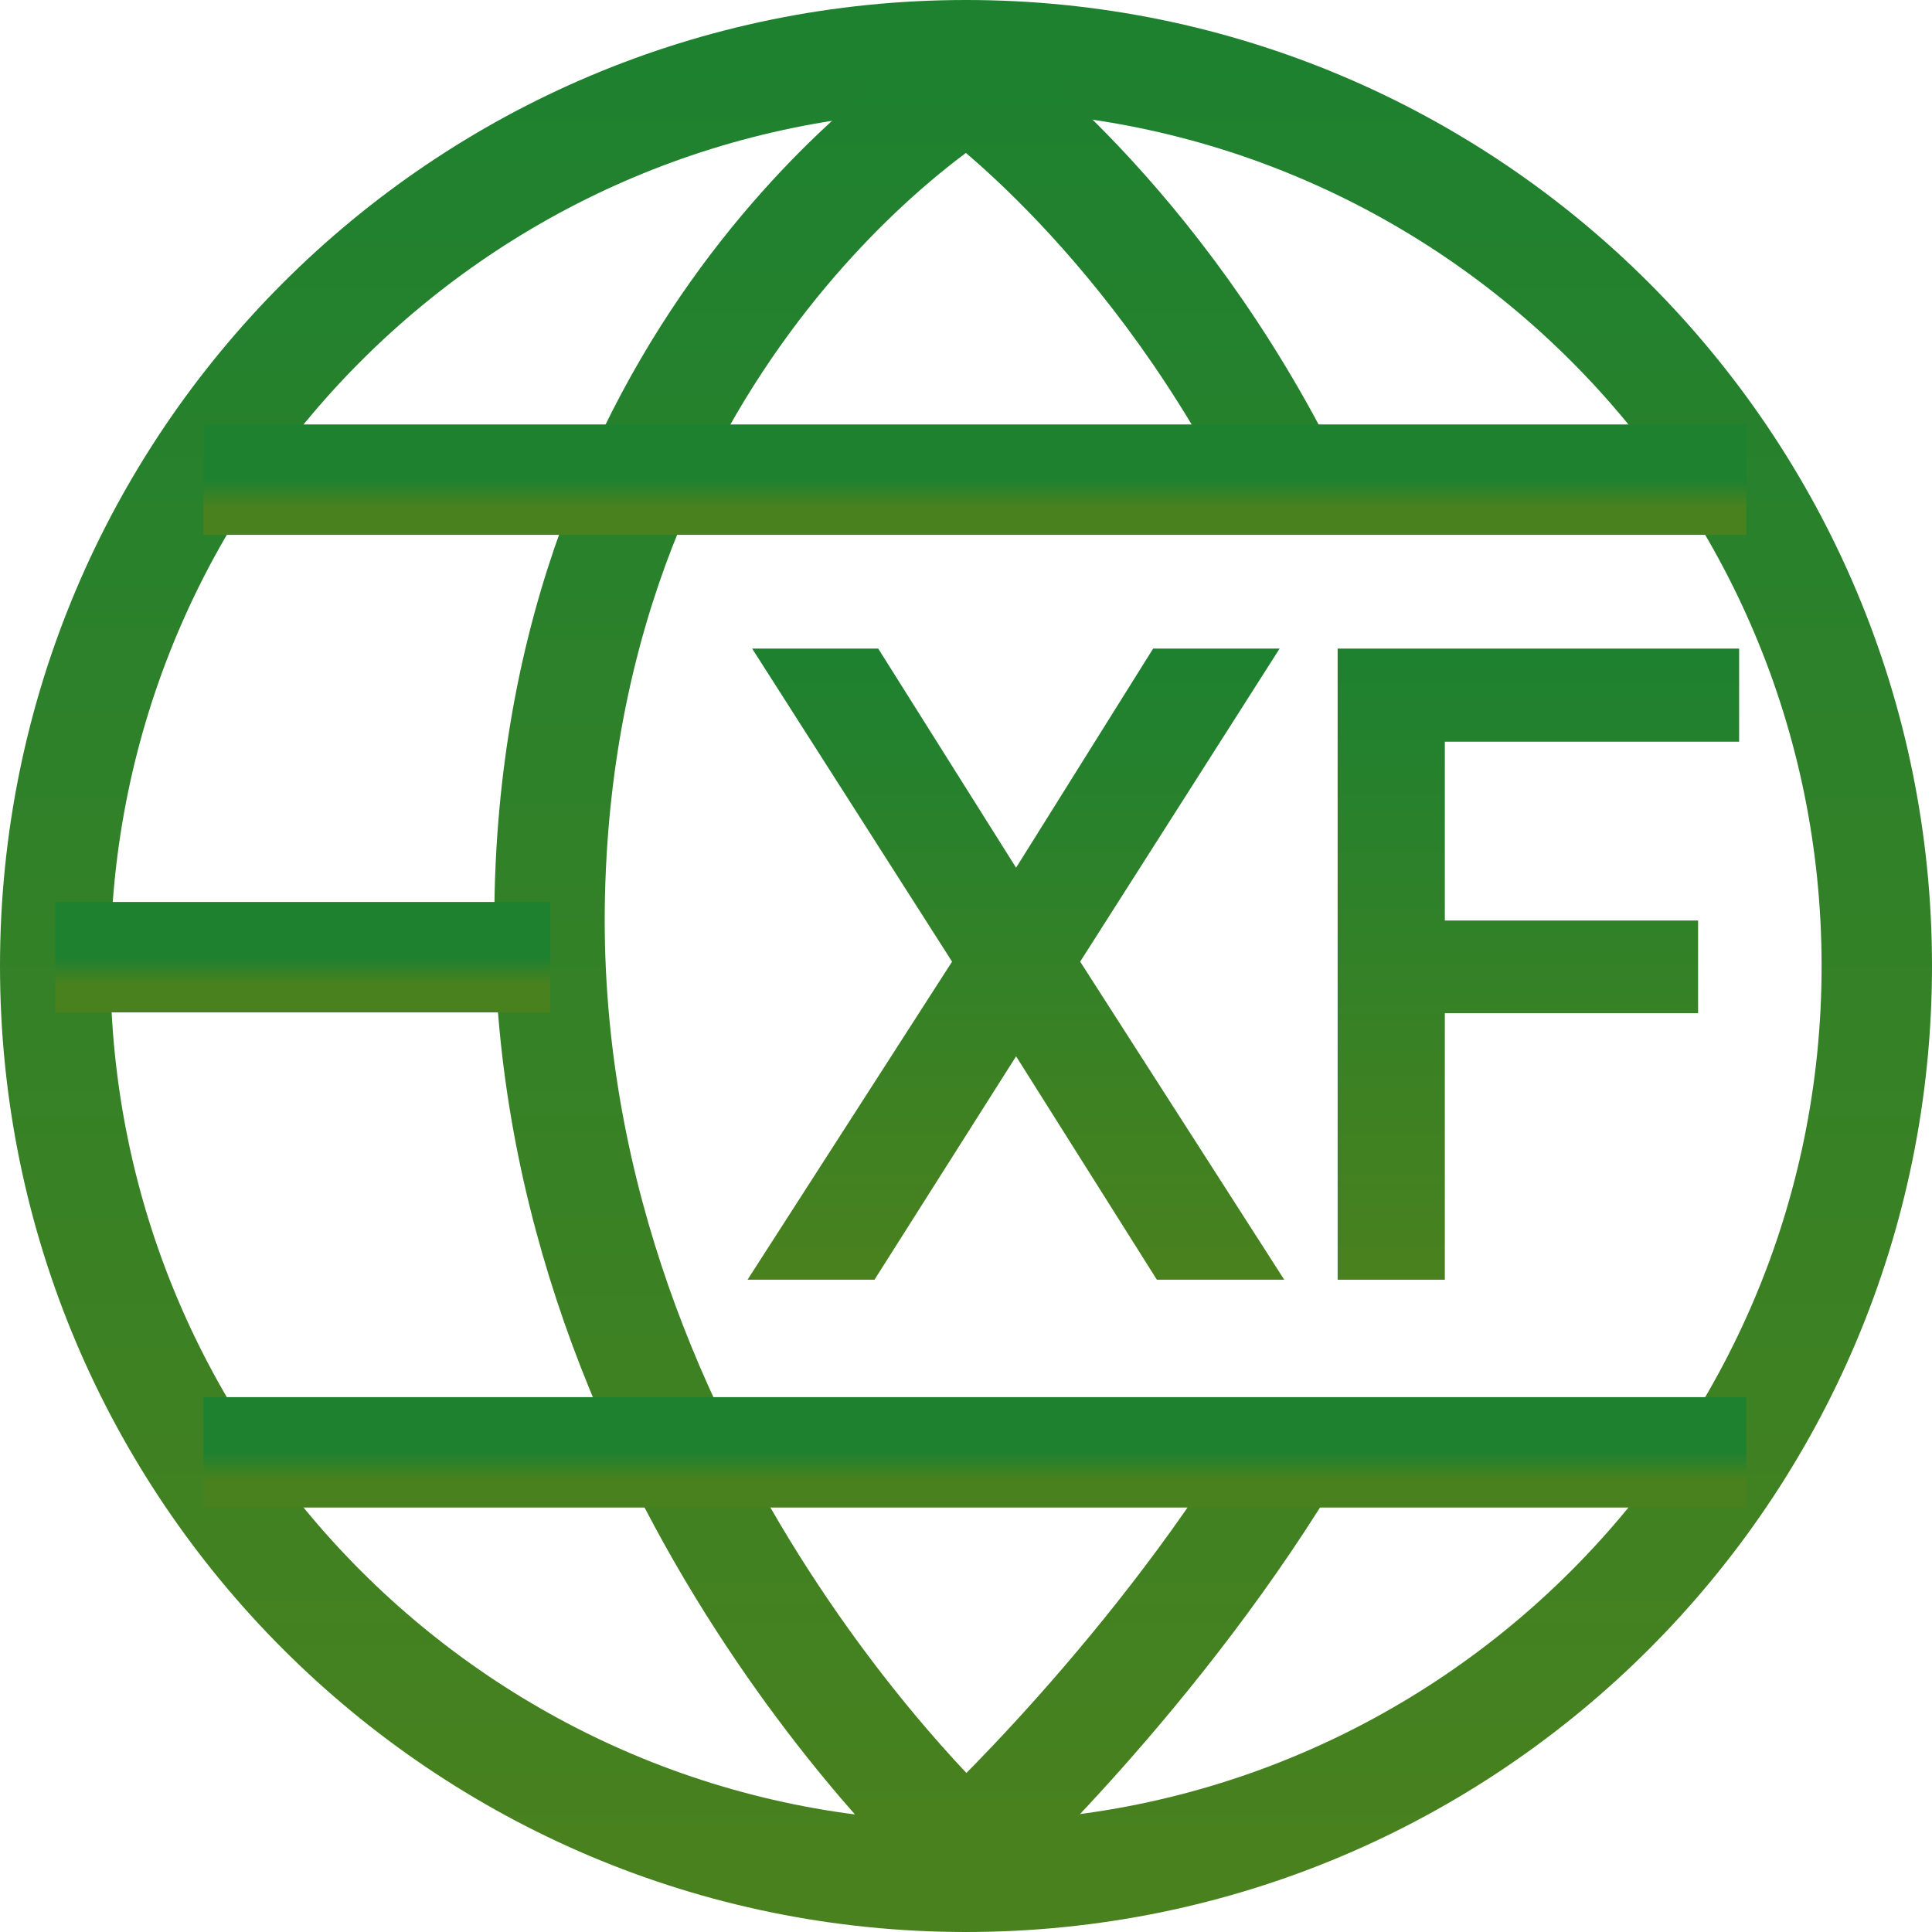 <svg width="70" height="70" viewBox="0 0 70 70" fill="none" xmlns="http://www.w3.org/2000/svg">
<path d="M35 68C53.225 68 68 53.225 68 35C68 16.775 53.225 2 35 2C16.775 2 2 16.775 2 35C2 53.225 16.775 68 35 68Z" stroke="url(#paint0_linear)" stroke-width="4" stroke-miterlimit="10"/>
<path d="M46.809 17.878C41.908 7.85 35.083 3.057 35.083 3.057C35.083 3.057 20.422 11.727 19.922 32.347C19.416 52.968 35 67.052 35 67.052C35 67.052 42.055 60.554 47.059 52.038" stroke="url(#paint1_linear)" stroke-width="4" stroke-miterlimit="10"/>
<path d="M19.942 34.68H2" stroke="url(#paint2_linear)" stroke-width="4" stroke-miterlimit="10"/>
<path d="M7.37 17.379H23.049H63.271H7.37Z" stroke="url(#paint3_linear)" stroke-width="4" stroke-miterlimit="10"/>
<path d="M7.37 52.621H63.271H7.37Z" stroke="url(#paint4_linear)" stroke-width="4" stroke-miterlimit="10"/>
<path d="M36.816 32.38L42.057 24H45.451L38.543 34.843L45.616 45.867H42.192L36.816 37.336L31.409 45.867H28L35.089 34.843L28.165 24H31.544L36.816 32.38Z" fill="url(#paint5_linear)"/>
<path d="M61.025 36.21H51.849V45.867H48.965V24H62.512V26.373H51.849V33.852H61.025V36.21Z" fill="url(#paint6_linear)"/>
<path d="M36.816 32.38L42.057 24H45.451L38.543 34.843L45.616 45.867H42.192L36.816 37.336L31.409 45.867H28L35.089 34.843L28.165 24H31.544L36.816 32.38Z" stroke="url(#paint7_linear)" stroke-miterlimit="10"/>
<path d="M61.025 36.21H51.849V45.867H48.965V24H62.512V26.373H51.849V33.852H61.025V36.21Z" stroke="url(#paint8_linear)" stroke-miterlimit="10"/>
<defs>
<linearGradient id="paint0_linear" x1="35" y1="2" x2="35" y2="68" gradientUnits="userSpaceOnUse">
<stop stop-color="#1E8130"/>
<stop offset="1" stop-color="#49811E"/>
</linearGradient>
<linearGradient id="paint1_linear" x1="33.485" y1="3.057" x2="33.485" y2="67.052" gradientUnits="userSpaceOnUse">
<stop stop-color="#1E8130"/>
<stop offset="1" stop-color="#49811E"/>
</linearGradient>
<linearGradient id="paint2_linear" x1="10.971" y1="34.68" x2="10.971" y2="35.68" gradientUnits="userSpaceOnUse">
<stop stop-color="#1E8130"/>
<stop offset="1" stop-color="#49811E"/>
</linearGradient>
<linearGradient id="paint3_linear" x1="35.32" y1="17.379" x2="35.32" y2="18.379" gradientUnits="userSpaceOnUse">
<stop stop-color="#1E8130"/>
<stop offset="1" stop-color="#49811E"/>
</linearGradient>
<linearGradient id="paint4_linear" x1="35.32" y1="52.621" x2="35.32" y2="53.621" gradientUnits="userSpaceOnUse">
<stop stop-color="#1E8130"/>
<stop offset="1" stop-color="#49811E"/>
</linearGradient>
<linearGradient id="paint5_linear" x1="45.256" y1="24" x2="45.256" y2="45.867" gradientUnits="userSpaceOnUse">
<stop stop-color="#1E8130"/>
<stop offset="1" stop-color="#49811E"/>
</linearGradient>
<linearGradient id="paint6_linear" x1="45.256" y1="24" x2="45.256" y2="45.867" gradientUnits="userSpaceOnUse">
<stop stop-color="#1E8130"/>
<stop offset="1" stop-color="#49811E"/>
</linearGradient>
<linearGradient id="paint7_linear" x1="45.256" y1="24" x2="45.256" y2="45.867" gradientUnits="userSpaceOnUse">
<stop stop-color="#1E8130"/>
<stop offset="1" stop-color="#49811E"/>
</linearGradient>
<linearGradient id="paint8_linear" x1="45.256" y1="24" x2="45.256" y2="45.867" gradientUnits="userSpaceOnUse">
<stop stop-color="#1E8130"/>
<stop offset="1" stop-color="#49811E"/>
</linearGradient>
</defs>
</svg>

